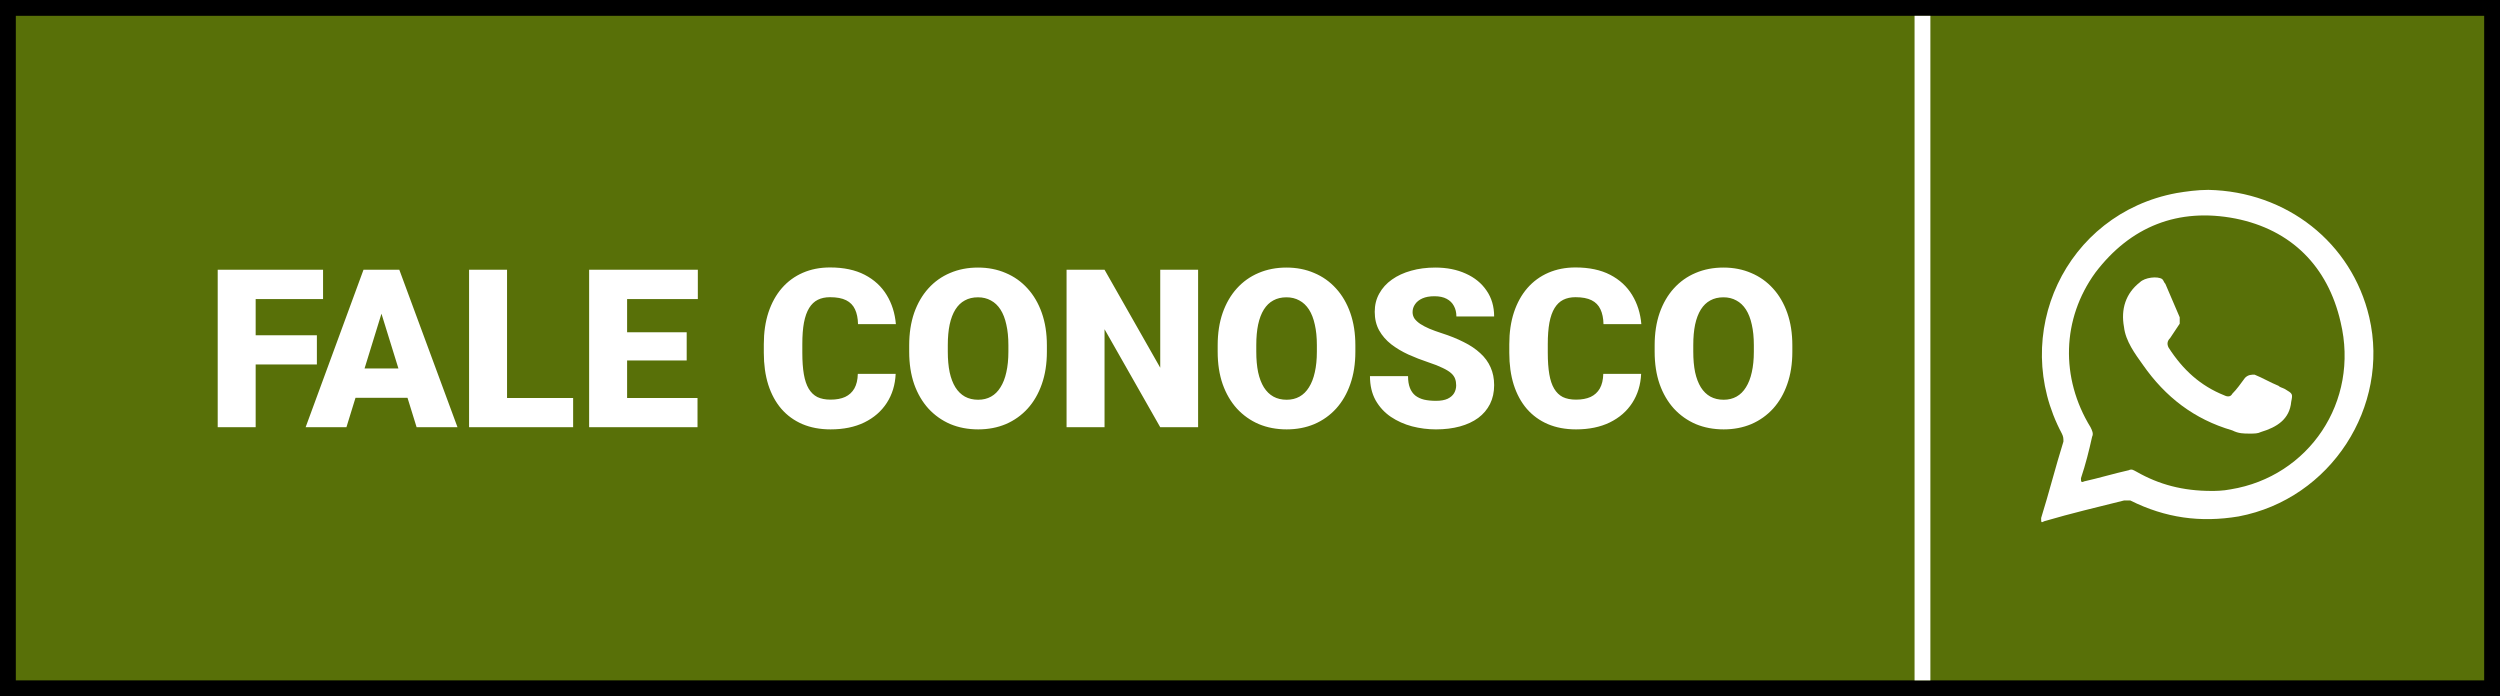 <svg width="158" height="44" viewBox="0 0 158 44" fill="none" xmlns="http://www.w3.org/2000/svg">
<rect x="0" y="0" width="158" height="44" fill="#333333" stroke="none"/>
<rect x="0.5" y="0.5" width="157" height="43" fill="#587008" stroke="black"/>
<path d="M16.158 17.047V27H13.759V17.047H16.158ZM20.027 21.189V23.035H15.475V21.189H20.027ZM20.417 17.047V18.899H15.475V17.047H20.417ZM24.32 19.139L21.894 27H19.316L22.974 17.047H24.607L24.32 19.139ZM26.33 27L23.896 19.139L23.582 17.047H25.236L28.914 27H26.33ZM26.234 23.288V25.141H21.128V23.288H26.234ZM36.222 25.154V27H31.19V25.154H36.222ZM32.045 17.047V27H29.645V17.047H32.045ZM44.083 25.154V27H38.778V25.154H44.083ZM39.633 17.047V27H37.233V17.047H39.633ZM43.399 20.998V22.782H38.778V20.998H43.399ZM44.103 17.047V18.899H38.778V17.047H44.103ZM54.214 23.63H56.606C56.575 24.323 56.388 24.933 56.046 25.462C55.704 25.991 55.23 26.403 54.624 26.699C54.023 26.991 53.312 27.137 52.491 27.137C51.826 27.137 51.231 27.025 50.707 26.802C50.188 26.578 49.745 26.257 49.381 25.838C49.021 25.419 48.745 24.91 48.554 24.314C48.367 23.716 48.273 23.044 48.273 22.297V21.757C48.273 21.009 48.371 20.337 48.567 19.74C48.768 19.139 49.05 18.628 49.415 18.209C49.784 17.785 50.226 17.462 50.741 17.238C51.256 17.015 51.828 16.903 52.457 16.903C53.323 16.903 54.054 17.058 54.651 17.368C55.248 17.678 55.711 18.104 56.039 18.646C56.367 19.184 56.561 19.797 56.62 20.485H54.227C54.218 20.112 54.155 19.799 54.036 19.549C53.918 19.294 53.731 19.102 53.476 18.975C53.22 18.847 52.881 18.783 52.457 18.783C52.161 18.783 51.903 18.838 51.685 18.947C51.466 19.057 51.283 19.23 51.138 19.467C50.992 19.704 50.883 20.011 50.81 20.39C50.741 20.763 50.707 21.215 50.707 21.743V22.297C50.707 22.826 50.739 23.277 50.803 23.65C50.867 24.024 50.969 24.329 51.11 24.566C51.252 24.803 51.434 24.979 51.657 25.093C51.885 25.202 52.163 25.257 52.491 25.257C52.856 25.257 53.163 25.2 53.414 25.086C53.665 24.967 53.858 24.79 53.995 24.553C54.132 24.311 54.205 24.004 54.214 23.63ZM66.163 21.825V22.229C66.163 22.99 66.056 23.673 65.842 24.279C65.632 24.881 65.334 25.396 64.946 25.824C64.559 26.248 64.101 26.574 63.572 26.802C63.044 27.025 62.46 27.137 61.822 27.137C61.18 27.137 60.592 27.025 60.059 26.802C59.53 26.574 59.07 26.248 58.678 25.824C58.29 25.396 57.99 24.881 57.775 24.279C57.566 23.673 57.461 22.99 57.461 22.229V21.825C57.461 21.064 57.566 20.381 57.775 19.774C57.99 19.168 58.288 18.653 58.671 18.23C59.058 17.801 59.516 17.475 60.045 17.252C60.578 17.024 61.166 16.91 61.809 16.91C62.447 16.91 63.03 17.024 63.559 17.252C64.092 17.475 64.552 17.801 64.939 18.23C65.327 18.653 65.628 19.168 65.842 19.774C66.056 20.381 66.163 21.064 66.163 21.825ZM63.73 22.229V21.811C63.73 21.319 63.686 20.886 63.6 20.513C63.518 20.134 63.395 19.818 63.23 19.562C63.066 19.307 62.864 19.116 62.622 18.988C62.385 18.856 62.114 18.79 61.809 18.79C61.49 18.79 61.212 18.856 60.975 18.988C60.738 19.116 60.539 19.307 60.38 19.562C60.22 19.818 60.1 20.134 60.018 20.513C59.94 20.886 59.901 21.319 59.901 21.811V22.229C59.901 22.716 59.94 23.149 60.018 23.527C60.1 23.901 60.22 24.218 60.38 24.477C60.544 24.737 60.745 24.933 60.981 25.065C61.223 25.198 61.503 25.264 61.822 25.264C62.128 25.264 62.399 25.198 62.636 25.065C62.873 24.933 63.071 24.737 63.23 24.477C63.395 24.218 63.518 23.901 63.6 23.527C63.686 23.149 63.73 22.716 63.73 22.229ZM75.72 17.047V27H73.327L69.807 20.807V27H67.407V17.047H69.807L73.327 23.24V17.047H75.72ZM85.659 21.825V22.229C85.659 22.99 85.552 23.673 85.338 24.279C85.128 24.881 84.83 25.396 84.442 25.824C84.055 26.248 83.597 26.574 83.068 26.802C82.54 27.025 81.956 27.137 81.318 27.137C80.676 27.137 80.088 27.025 79.555 26.802C79.026 26.574 78.566 26.248 78.174 25.824C77.787 25.396 77.486 24.881 77.272 24.279C77.062 23.673 76.957 22.99 76.957 22.229V21.825C76.957 21.064 77.062 20.381 77.272 19.774C77.486 19.168 77.784 18.653 78.167 18.23C78.554 17.801 79.012 17.475 79.541 17.252C80.074 17.024 80.662 16.91 81.305 16.91C81.943 16.91 82.526 17.024 83.055 17.252C83.588 17.475 84.048 17.801 84.436 18.23C84.823 18.653 85.124 19.168 85.338 19.774C85.552 20.381 85.659 21.064 85.659 21.825ZM83.226 22.229V21.811C83.226 21.319 83.182 20.886 83.096 20.513C83.014 20.134 82.891 19.818 82.727 19.562C82.562 19.307 82.36 19.116 82.118 18.988C81.881 18.856 81.61 18.79 81.305 18.79C80.986 18.79 80.708 18.856 80.471 18.988C80.234 19.116 80.035 19.307 79.876 19.562C79.716 19.818 79.596 20.134 79.514 20.513C79.436 20.886 79.397 21.319 79.397 21.811V22.229C79.397 22.716 79.436 23.149 79.514 23.527C79.596 23.901 79.716 24.218 79.876 24.477C80.04 24.737 80.241 24.933 80.478 25.065C80.719 25.198 80.999 25.264 81.318 25.264C81.624 25.264 81.895 25.198 82.132 25.065C82.369 24.933 82.567 24.737 82.727 24.477C82.891 24.218 83.014 23.901 83.096 23.527C83.182 23.149 83.226 22.716 83.226 22.229ZM92.03 24.355C92.03 24.2 92.007 24.061 91.962 23.938C91.916 23.81 91.832 23.691 91.709 23.582C91.586 23.473 91.408 23.363 91.176 23.254C90.948 23.14 90.647 23.021 90.273 22.898C89.836 22.753 89.414 22.588 89.009 22.406C88.603 22.219 88.241 22.003 87.922 21.757C87.603 21.506 87.35 21.215 87.163 20.882C86.976 20.545 86.883 20.153 86.883 19.706C86.883 19.278 86.978 18.893 87.17 18.551C87.361 18.204 87.628 17.91 87.97 17.669C88.316 17.423 88.722 17.236 89.186 17.108C89.651 16.976 90.159 16.91 90.711 16.91C91.44 16.91 92.083 17.038 92.639 17.293C93.199 17.544 93.637 17.901 93.951 18.366C94.27 18.826 94.43 19.371 94.43 20H92.044C92.044 19.749 91.992 19.528 91.887 19.337C91.787 19.145 91.634 18.995 91.429 18.886C91.224 18.776 90.966 18.722 90.656 18.722C90.356 18.722 90.103 18.767 89.897 18.858C89.692 18.95 89.537 19.073 89.433 19.227C89.328 19.378 89.275 19.544 89.275 19.727C89.275 19.877 89.316 20.014 89.398 20.137C89.485 20.255 89.606 20.367 89.761 20.472C89.92 20.576 90.112 20.677 90.335 20.773C90.563 20.868 90.818 20.962 91.101 21.053C91.629 21.221 92.099 21.41 92.509 21.62C92.924 21.825 93.272 22.06 93.555 22.324C93.842 22.584 94.058 22.88 94.204 23.213C94.355 23.546 94.43 23.922 94.43 24.341C94.43 24.787 94.343 25.184 94.17 25.53C93.997 25.877 93.748 26.171 93.425 26.412C93.101 26.649 92.714 26.829 92.263 26.952C91.811 27.075 91.308 27.137 90.752 27.137C90.242 27.137 89.738 27.073 89.241 26.945C88.749 26.813 88.302 26.613 87.901 26.344C87.5 26.07 87.179 25.722 86.938 25.298C86.701 24.869 86.582 24.361 86.582 23.773H88.988C88.988 24.065 89.027 24.311 89.105 24.512C89.182 24.712 89.296 24.874 89.446 24.997C89.597 25.116 89.781 25.202 90 25.257C90.219 25.307 90.469 25.332 90.752 25.332C91.057 25.332 91.303 25.289 91.49 25.202C91.677 25.111 91.814 24.992 91.9 24.847C91.987 24.696 92.03 24.532 92.03 24.355ZM101.327 23.63H103.72C103.688 24.323 103.501 24.933 103.159 25.462C102.817 25.991 102.343 26.403 101.737 26.699C101.136 26.991 100.425 27.137 99.605 27.137C98.939 27.137 98.344 27.025 97.82 26.802C97.301 26.578 96.859 26.257 96.494 25.838C96.134 25.419 95.858 24.91 95.667 24.314C95.48 23.716 95.387 23.044 95.387 22.297V21.757C95.387 21.009 95.485 20.337 95.681 19.74C95.881 19.139 96.164 18.628 96.528 18.209C96.897 17.785 97.34 17.462 97.855 17.238C98.37 17.015 98.941 16.903 99.57 16.903C100.436 16.903 101.168 17.058 101.765 17.368C102.362 17.678 102.824 18.104 103.152 18.646C103.48 19.184 103.674 19.797 103.733 20.485H101.341C101.332 20.112 101.268 19.799 101.149 19.549C101.031 19.294 100.844 19.102 100.589 18.975C100.334 18.847 99.994 18.783 99.57 18.783C99.274 18.783 99.017 18.838 98.798 18.947C98.579 19.057 98.397 19.23 98.251 19.467C98.105 19.704 97.996 20.011 97.923 20.39C97.855 20.763 97.82 21.215 97.82 21.743V22.297C97.82 22.826 97.852 23.277 97.916 23.65C97.98 24.024 98.082 24.329 98.224 24.566C98.365 24.803 98.547 24.979 98.77 25.093C98.998 25.202 99.276 25.257 99.605 25.257C99.969 25.257 100.277 25.2 100.527 25.086C100.778 24.967 100.972 24.79 101.108 24.553C101.245 24.311 101.318 24.004 101.327 23.63ZM113.276 21.825V22.229C113.276 22.99 113.169 23.673 112.955 24.279C112.745 24.881 112.447 25.396 112.06 25.824C111.672 26.248 111.214 26.574 110.686 26.802C110.157 27.025 109.574 27.137 108.936 27.137C108.293 27.137 107.705 27.025 107.172 26.802C106.643 26.574 106.183 26.248 105.791 25.824C105.404 25.396 105.103 24.881 104.889 24.279C104.679 23.673 104.574 22.99 104.574 22.229V21.825C104.574 21.064 104.679 20.381 104.889 19.774C105.103 19.168 105.401 18.653 105.784 18.23C106.172 17.801 106.63 17.475 107.158 17.252C107.691 17.024 108.279 16.91 108.922 16.91C109.56 16.91 110.143 17.024 110.672 17.252C111.205 17.475 111.665 17.801 112.053 18.23C112.44 18.653 112.741 19.168 112.955 19.774C113.169 20.381 113.276 21.064 113.276 21.825ZM110.843 22.229V21.811C110.843 21.319 110.799 20.886 110.713 20.513C110.631 20.134 110.508 19.818 110.344 19.562C110.18 19.307 109.977 19.116 109.735 18.988C109.498 18.856 109.227 18.79 108.922 18.79C108.603 18.79 108.325 18.856 108.088 18.988C107.851 19.116 107.653 19.307 107.493 19.562C107.334 19.818 107.213 20.134 107.131 20.513C107.053 20.886 107.015 21.319 107.015 21.811V22.229C107.015 22.716 107.053 23.149 107.131 23.527C107.213 23.901 107.334 24.218 107.493 24.477C107.657 24.737 107.858 24.933 108.095 25.065C108.336 25.198 108.617 25.264 108.936 25.264C109.241 25.264 109.512 25.198 109.749 25.065C109.986 24.933 110.184 24.737 110.344 24.477C110.508 24.218 110.631 23.901 110.713 23.527C110.799 23.149 110.843 22.716 110.843 22.229Z" fill="white"/>
<rect x="121" y="1" width="1" height="42" fill="white"/>
<path fill-rule="evenodd" clip-rule="evenodd" d="M149.738 20.054C148.631 15.322 144.503 12.101 139.57 12C138.866 12 138.161 12.101 137.557 12.201C130.51 13.51 126.987 21.161 130.309 27.403C130.409 27.604 130.409 27.705 130.409 27.906C129.906 29.517 129.503 31.128 129 32.738C129 33.041 129 33.041 129.201 32.94C130.913 32.436 132.624 32.034 134.235 31.631C134.336 31.631 134.537 31.631 134.638 31.631C136.852 32.738 139.067 33.041 141.483 32.638C147.322 31.53 151.047 25.691 149.738 20.054ZM140.98 30.926C140.476 31.027 139.973 31.027 139.772 31.027C137.96 31.027 136.45 30.624 135.04 29.819C134.839 29.718 134.738 29.618 134.537 29.718C133.631 29.92 132.624 30.222 131.718 30.423C131.517 30.524 131.517 30.423 131.517 30.222C131.819 29.316 132.02 28.51 132.221 27.604C132.322 27.403 132.221 27.201 132.121 27C130.208 23.879 130.309 20.154 132.423 17.235C134.638 14.316 137.658 13.107 141.282 13.812C144.805 14.517 147.121 16.832 147.926 20.356C149.134 25.389 145.913 30.121 140.98 30.926Z" fill="white"/>
<path fill-rule="evenodd" clip-rule="evenodd" d="M142.188 27.403C141.785 27.403 141.483 27.403 141.08 27.201C138.664 26.497 136.852 25.087 135.443 23.074C134.94 22.369 134.336 21.564 134.235 20.658C134.033 19.55 134.336 18.544 135.242 17.839C135.544 17.537 136.349 17.436 136.651 17.638C136.752 17.738 136.752 17.839 136.852 17.94C137.154 18.644 137.456 19.349 137.758 20.054C137.758 20.154 137.758 20.356 137.758 20.456C137.557 20.759 137.356 21.061 137.154 21.363C136.953 21.564 136.953 21.765 137.054 21.966C137.96 23.376 139.067 24.383 140.577 24.987C140.778 25.087 140.98 25.087 141.08 24.886C141.382 24.584 141.584 24.282 141.886 23.879C142.087 23.678 142.288 23.678 142.49 23.678C142.993 23.879 143.496 24.181 144 24.383C144.1 24.483 144.201 24.483 144.402 24.584C144.906 24.886 144.906 24.886 144.805 25.389C144.705 26.497 143.899 27 142.892 27.302C142.691 27.403 142.49 27.403 142.188 27.403Z" fill="white"/>
</svg>
